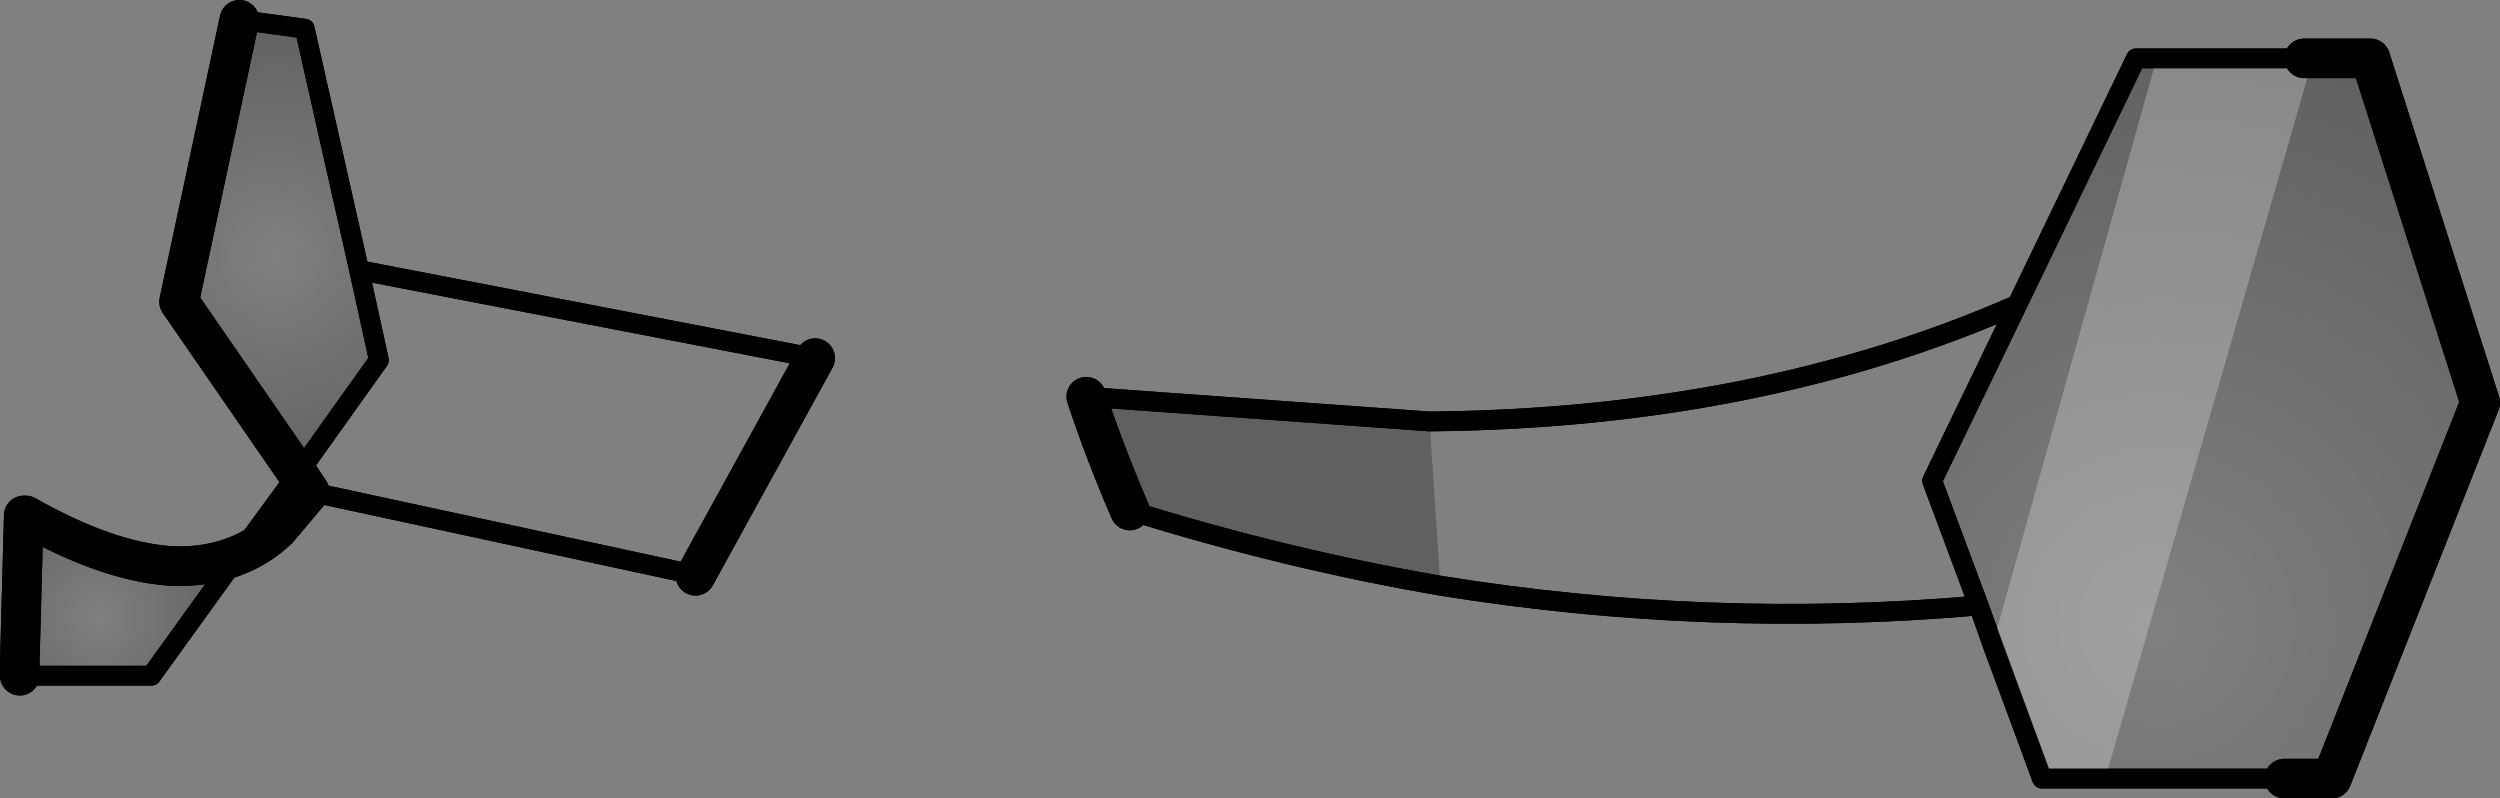 <?xml version="1.0" encoding="UTF-8" standalone="no"?>
<svg xmlns:xlink="http://www.w3.org/1999/xlink" height="40.35px" width="126.35px" xmlns="http://www.w3.org/2000/svg">
  <rect width="100%" height="100%" fill="#808080" stroke="none"/>
  <g transform="matrix(1.0, 0.0, 0.0, 1.0, -164.7, -312.9)">
    <path d="M264.7 343.5 L262.35 337.2 266.65 328.3 272.65 315.85 281.15 315.85 284.5 315.85 290.05 333.25 282.55 352.25 280.15 352.25 267.9 352.25 264.7 343.5" fill="url(#gradient0)" fill-rule="evenodd" stroke="none"/>
    <path d="M165.7 347.05 L165.7 346.35 165.9 338.95 166.0 338.95 Q170.05 341.25 173.25 341.5 175.2 341.6 176.75 340.95 L172.35 347.05 165.7 347.05" fill="url(#gradient1)" fill-rule="evenodd" stroke="none"/>
    <path d="M176.8 313.9 L180.1 314.35 182.85 326.55 183.85 331.1 179.75 336.85 173.75 328.15 176.8 313.9" fill="url(#gradient2)" fill-rule="evenodd" stroke="none"/>
    <path d="M219.6 332.95 Q220.55 335.8 221.8 338.7 M176.8 313.9 L173.75 328.15 179.75 336.85 180.35 337.75 178.75 339.65 Q177.85 340.5 176.75 340.95 175.2 341.6 173.25 341.5 170.05 341.25 166.0 338.95 L165.9 338.95 165.7 346.35 165.7 347.05 M199.85 342.0 L205.9 331.0 M281.15 315.85 L284.5 315.85 290.05 333.25 282.55 352.25 280.15 352.25" fill="none" stroke="#000000" stroke-linecap="round" stroke-linejoin="round" stroke-width="2.0"/>
    <path d="M221.8 338.7 Q229.65 341.15 237.5 342.5 251.1 344.7 264.7 343.5 L262.35 337.2 266.65 328.3 Q253.55 334.05 236.95 334.2 L219.6 332.95 M179.75 336.85 L183.85 331.1 182.85 326.55 180.1 314.35 176.8 313.9 M180.35 337.75 L199.8 341.95 199.85 342.0 M205.9 331.0 L182.85 326.55 M165.7 347.05 L172.35 347.05 176.75 340.95 179.75 336.85 M280.15 352.25 L267.9 352.25 264.7 343.5 M266.65 328.3 L272.65 315.85 281.15 315.85" fill="none" stroke="#000000" stroke-linecap="round" stroke-linejoin="round" stroke-width="1.0"/>
    <path d="M219.6 332.95 L236.95 334.2 237.5 342.5 Q229.65 341.15 221.8 338.7 220.55 335.8 219.6 332.95" fill="#000000" fill-opacity="0.251" fill-rule="evenodd" stroke="none"/>
    <path d="M273.7 315.85 L281.15 315.85 281.6 315.85 271.1 352.25 267.9 352.25 265.4 345.5 273.7 315.85" fill="#ffffff" fill-opacity="0.251" fill-rule="evenodd" stroke="none"/>
    <path d="M219.6 332.95 Q220.55 335.8 221.8 338.7 M281.15 315.85 L281.6 315.85 284.5 315.85 290.05 333.25 282.55 352.25 280.15 352.25 M176.8 313.9 L173.75 328.15 179.75 336.85 180.35 337.75 178.75 339.65 Q177.85 340.5 176.75 340.95 175.2 341.6 173.25 341.5 170.05 341.25 166.0 338.95 L165.9 338.95 165.7 346.35 165.7 347.05 M199.85 342.0 L205.9 331.0" fill="none" stroke="#000000" stroke-linecap="round" stroke-linejoin="round" stroke-width="2.0"/>
    <path d="M236.95 334.2 L219.6 332.95 M221.8 338.7 Q229.65 341.15 237.5 342.5 251.1 344.7 264.7 343.5 L265.4 345.5 267.9 352.25 271.1 352.25 280.15 352.25 M236.95 334.2 Q253.55 334.05 266.65 328.3 L272.65 315.85 273.7 315.85 281.15 315.85 M179.75 336.85 L183.85 331.1 182.85 326.55 180.1 314.35 176.8 313.9 M180.35 337.75 L199.8 341.95 199.85 342.0 M205.9 331.0 L182.85 326.55 M165.7 347.05 L172.35 347.05 176.75 340.95 179.75 336.85 M266.65 328.3 L262.35 337.2 264.7 343.5" fill="none" stroke="#000000" stroke-linecap="round" stroke-linejoin="round" stroke-width="1.0"/>
  </g>
  <defs>
    <radialGradient cx="0" cy="0" gradientTransform="matrix(0.037, 0.0, 0.0, 0.037, 273.75, 344.5)" gradientUnits="userSpaceOnUse" id="gradient0" r="819.2" spreadMethod="pad">
      <stop offset="0.0" stop-color="#000000" stop-opacity="0.0"/>
      <stop offset="1.0" stop-color="#000000" stop-opacity="0.251"/>
    </radialGradient>
    <radialGradient cx="0" cy="0" gradientTransform="matrix(0.009, 0.0, 0.0, 0.009, 169.7, 344.05)" gradientUnits="userSpaceOnUse" id="gradient1" r="819.2" spreadMethod="pad">
      <stop offset="0.0" stop-color="#000000" stop-opacity="0.0"/>
      <stop offset="1.0" stop-color="#000000" stop-opacity="0.251"/>
    </radialGradient>
    <radialGradient cx="0" cy="0" gradientTransform="matrix(0.015, 0.0, 0.0, 0.015, 178.6, 325.8)" gradientUnits="userSpaceOnUse" id="gradient2" r="819.2" spreadMethod="pad">
      <stop offset="0.0" stop-color="#000000" stop-opacity="0.0"/>
      <stop offset="1.0" stop-color="#000000" stop-opacity="0.251"/>
    </radialGradient>
  </defs>
</svg>
